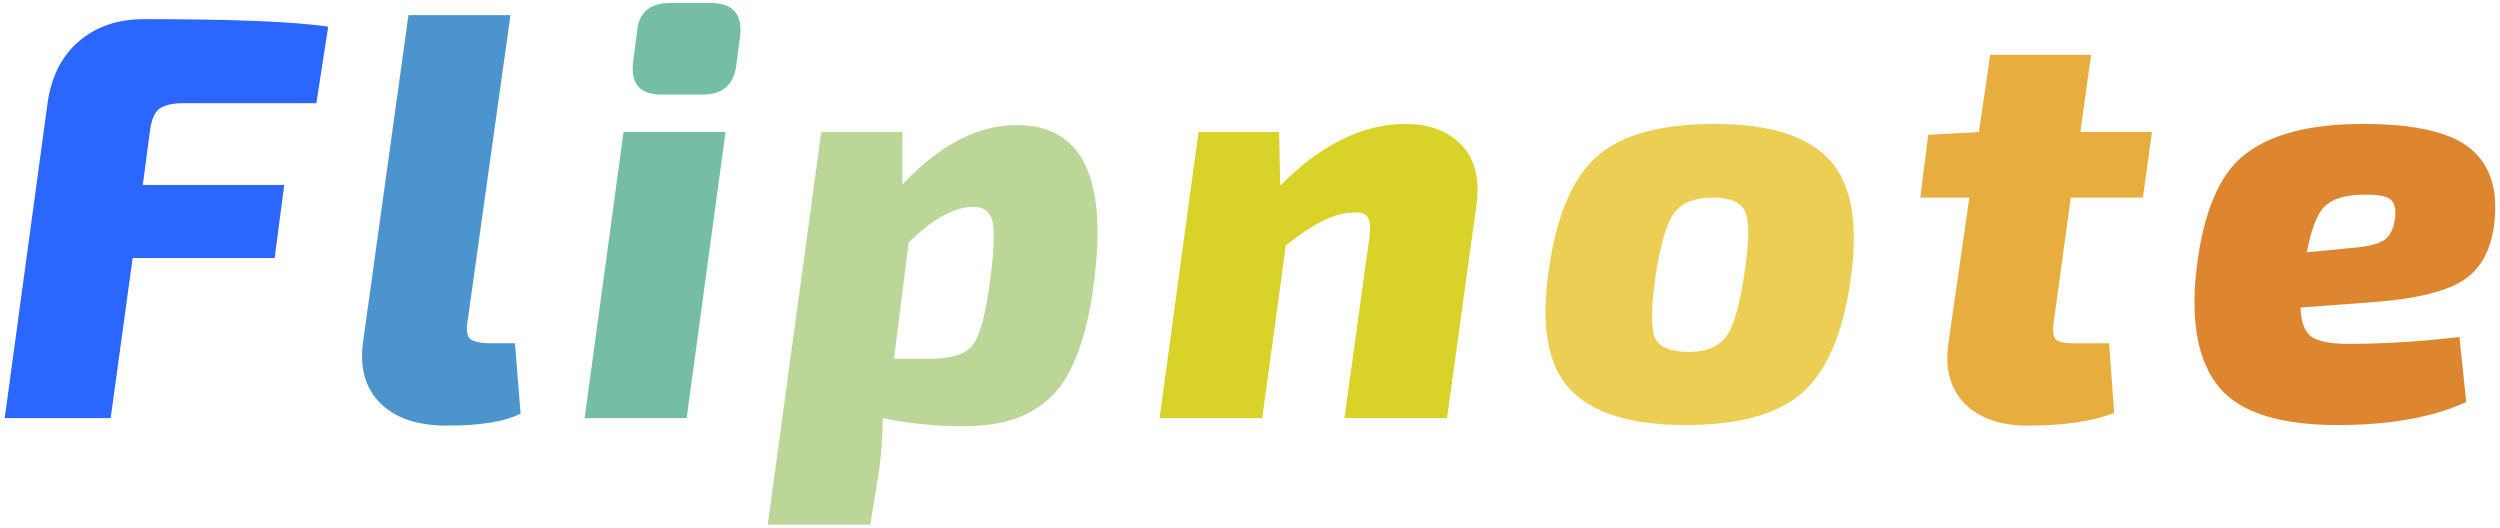 <svg width="488" height="103" viewBox="0 0 488 103" fill="none" xmlns="http://www.w3.org/2000/svg">
<path d="M61.753 20.145H35.792C33.592 20.145 32.015 20.52 31.062 21.269C30.182 21.943 29.595 23.292 29.302 25.315L27.872 36.104H55.483L53.613 50.376H25.892L21.602 81.619H0.921L9.281 20.145C10.015 14.976 12.031 10.967 15.331 8.12C18.705 5.198 22.958 3.737 28.092 3.737C45.472 3.737 57.463 4.224 64.063 5.198L61.753 20.145Z" fill="#2B66FF"/>
<path d="M99.642 2.951L91.282 62.626C90.989 64.349 91.135 65.51 91.722 66.11C92.382 66.709 93.775 67.009 95.902 67.009H100.522L101.622 80.719C98.616 82.293 93.812 83.08 87.212 83.08C81.565 83.08 77.275 81.656 74.341 78.809C71.408 75.962 70.235 72.066 70.821 67.121L79.732 2.951H99.642Z" fill="#4C94CE"/>
<path d="M130.844 0.591H138.764C143.018 0.591 144.924 2.726 144.484 6.996L143.714 12.84C143.201 16.586 141.037 18.459 137.224 18.459H129.084C124.904 18.459 123.07 16.324 123.583 12.054L124.354 6.21C124.647 2.464 126.81 0.591 130.844 0.591ZM134.034 81.619H114.123L121.713 25.764H141.624L134.034 81.619Z" fill="#76BDA6"/>
<path d="M176.155 25.764V35.991C183.415 28.274 190.859 24.416 198.486 24.416C211.173 24.416 216.196 34.605 213.556 54.984C212.823 60.828 211.686 65.66 210.146 69.481C208.679 73.302 206.773 76.187 204.426 78.135C202.079 80.083 199.622 81.394 197.056 82.068C194.562 82.817 191.519 83.192 187.925 83.192C182.645 83.192 177.438 82.668 172.305 81.619C172.305 85.065 172.048 88.586 171.535 92.183L169.885 102.409H149.864L160.314 25.764H176.155ZM174.505 70.043H181.105C185.578 70.043 188.475 69.182 189.795 67.458C191.189 65.735 192.325 61.689 193.205 55.321C194.012 49.177 194.195 45.169 193.755 43.296C193.315 41.348 192.069 40.374 190.015 40.374C186.275 40.374 182.058 42.697 177.365 47.342L174.505 70.043Z" fill="#BBD697"/>
<path d="M249.677 25.764L249.897 36.216C257.89 28.199 266.031 24.191 274.318 24.191C279.011 24.191 282.678 25.577 285.318 28.349C287.958 31.121 288.912 35.055 288.178 40.149L282.458 81.619H262.437L267.277 46.555C267.571 44.457 267.461 43.071 266.947 42.397C266.507 41.648 265.517 41.348 263.977 41.498C260.53 41.573 256.204 43.708 250.997 47.904L246.377 81.619H226.356L233.946 25.764H249.677Z" fill="#D9D228"/>
<path d="M334.739 24.191C345.446 24.191 352.926 26.551 357.18 31.271C361.433 35.916 362.79 43.671 361.25 54.534C359.783 65.023 356.63 72.403 351.789 76.674C347.023 80.869 339.432 82.967 329.019 82.967C318.385 82.967 310.868 80.645 306.468 75.999C302.141 71.354 300.748 63.675 302.288 52.961C303.754 42.322 306.871 34.867 311.638 30.597C316.405 26.326 324.105 24.191 334.739 24.191ZM334.409 38.576C330.742 38.576 328.175 39.625 326.708 41.723C325.242 43.746 324.032 48.016 323.078 54.534C322.272 60.303 322.272 64.124 323.078 65.997C323.958 67.796 326.159 68.695 329.679 68.695C333.125 68.695 335.582 67.646 337.049 65.548C338.516 63.45 339.689 59.254 340.569 52.961C341.449 47.117 341.486 43.259 340.679 41.386C339.872 39.513 337.782 38.576 334.409 38.576Z" fill="#EDCE54"/>
<path d="M404.216 38.576L400.916 62.626C400.623 64.424 400.733 65.623 401.246 66.222C401.76 66.747 402.97 67.009 404.876 67.009H411.697L412.687 80.607C408.433 82.255 402.823 83.08 395.856 83.08C390.429 83.08 386.286 81.619 383.426 78.697C380.639 75.775 379.612 71.841 380.346 66.897L384.416 38.576H374.845L376.385 26.326L386.286 25.764L388.486 10.705H408.177L406.087 25.764H420.057L418.297 38.576H404.216Z" fill="#E7AD3E"/>
<path d="M480.083 65.773L481.403 78.472C474.876 81.469 466.516 82.967 456.322 82.967C445.028 82.967 437.328 80.532 433.221 75.662C429.114 70.718 427.611 63.15 428.711 52.961C429.958 41.798 433.075 34.23 438.061 30.26C443.122 26.214 450.859 24.191 461.272 24.191C471.613 24.191 478.689 25.877 482.503 29.248C486.316 32.545 487.747 37.565 486.793 44.307C486.06 49.327 483.933 52.886 480.413 54.984C476.966 57.007 471.466 58.318 463.912 58.917L449.062 60.041C449.135 62.888 449.868 64.799 451.262 65.773C452.655 66.672 455.002 67.121 458.302 67.121C465.269 67.121 472.529 66.672 480.083 65.773ZM450.272 49.252L459.512 48.353C462.226 48.129 464.169 47.642 465.342 46.892C466.589 46.068 467.322 44.532 467.542 42.285C467.689 40.486 467.322 39.325 466.442 38.801C465.562 38.201 463.729 37.939 460.942 38.014C457.569 38.089 455.149 38.876 453.682 40.374C452.289 41.798 451.152 44.757 450.272 49.252Z" fill="#DD862F"/>
</svg>
